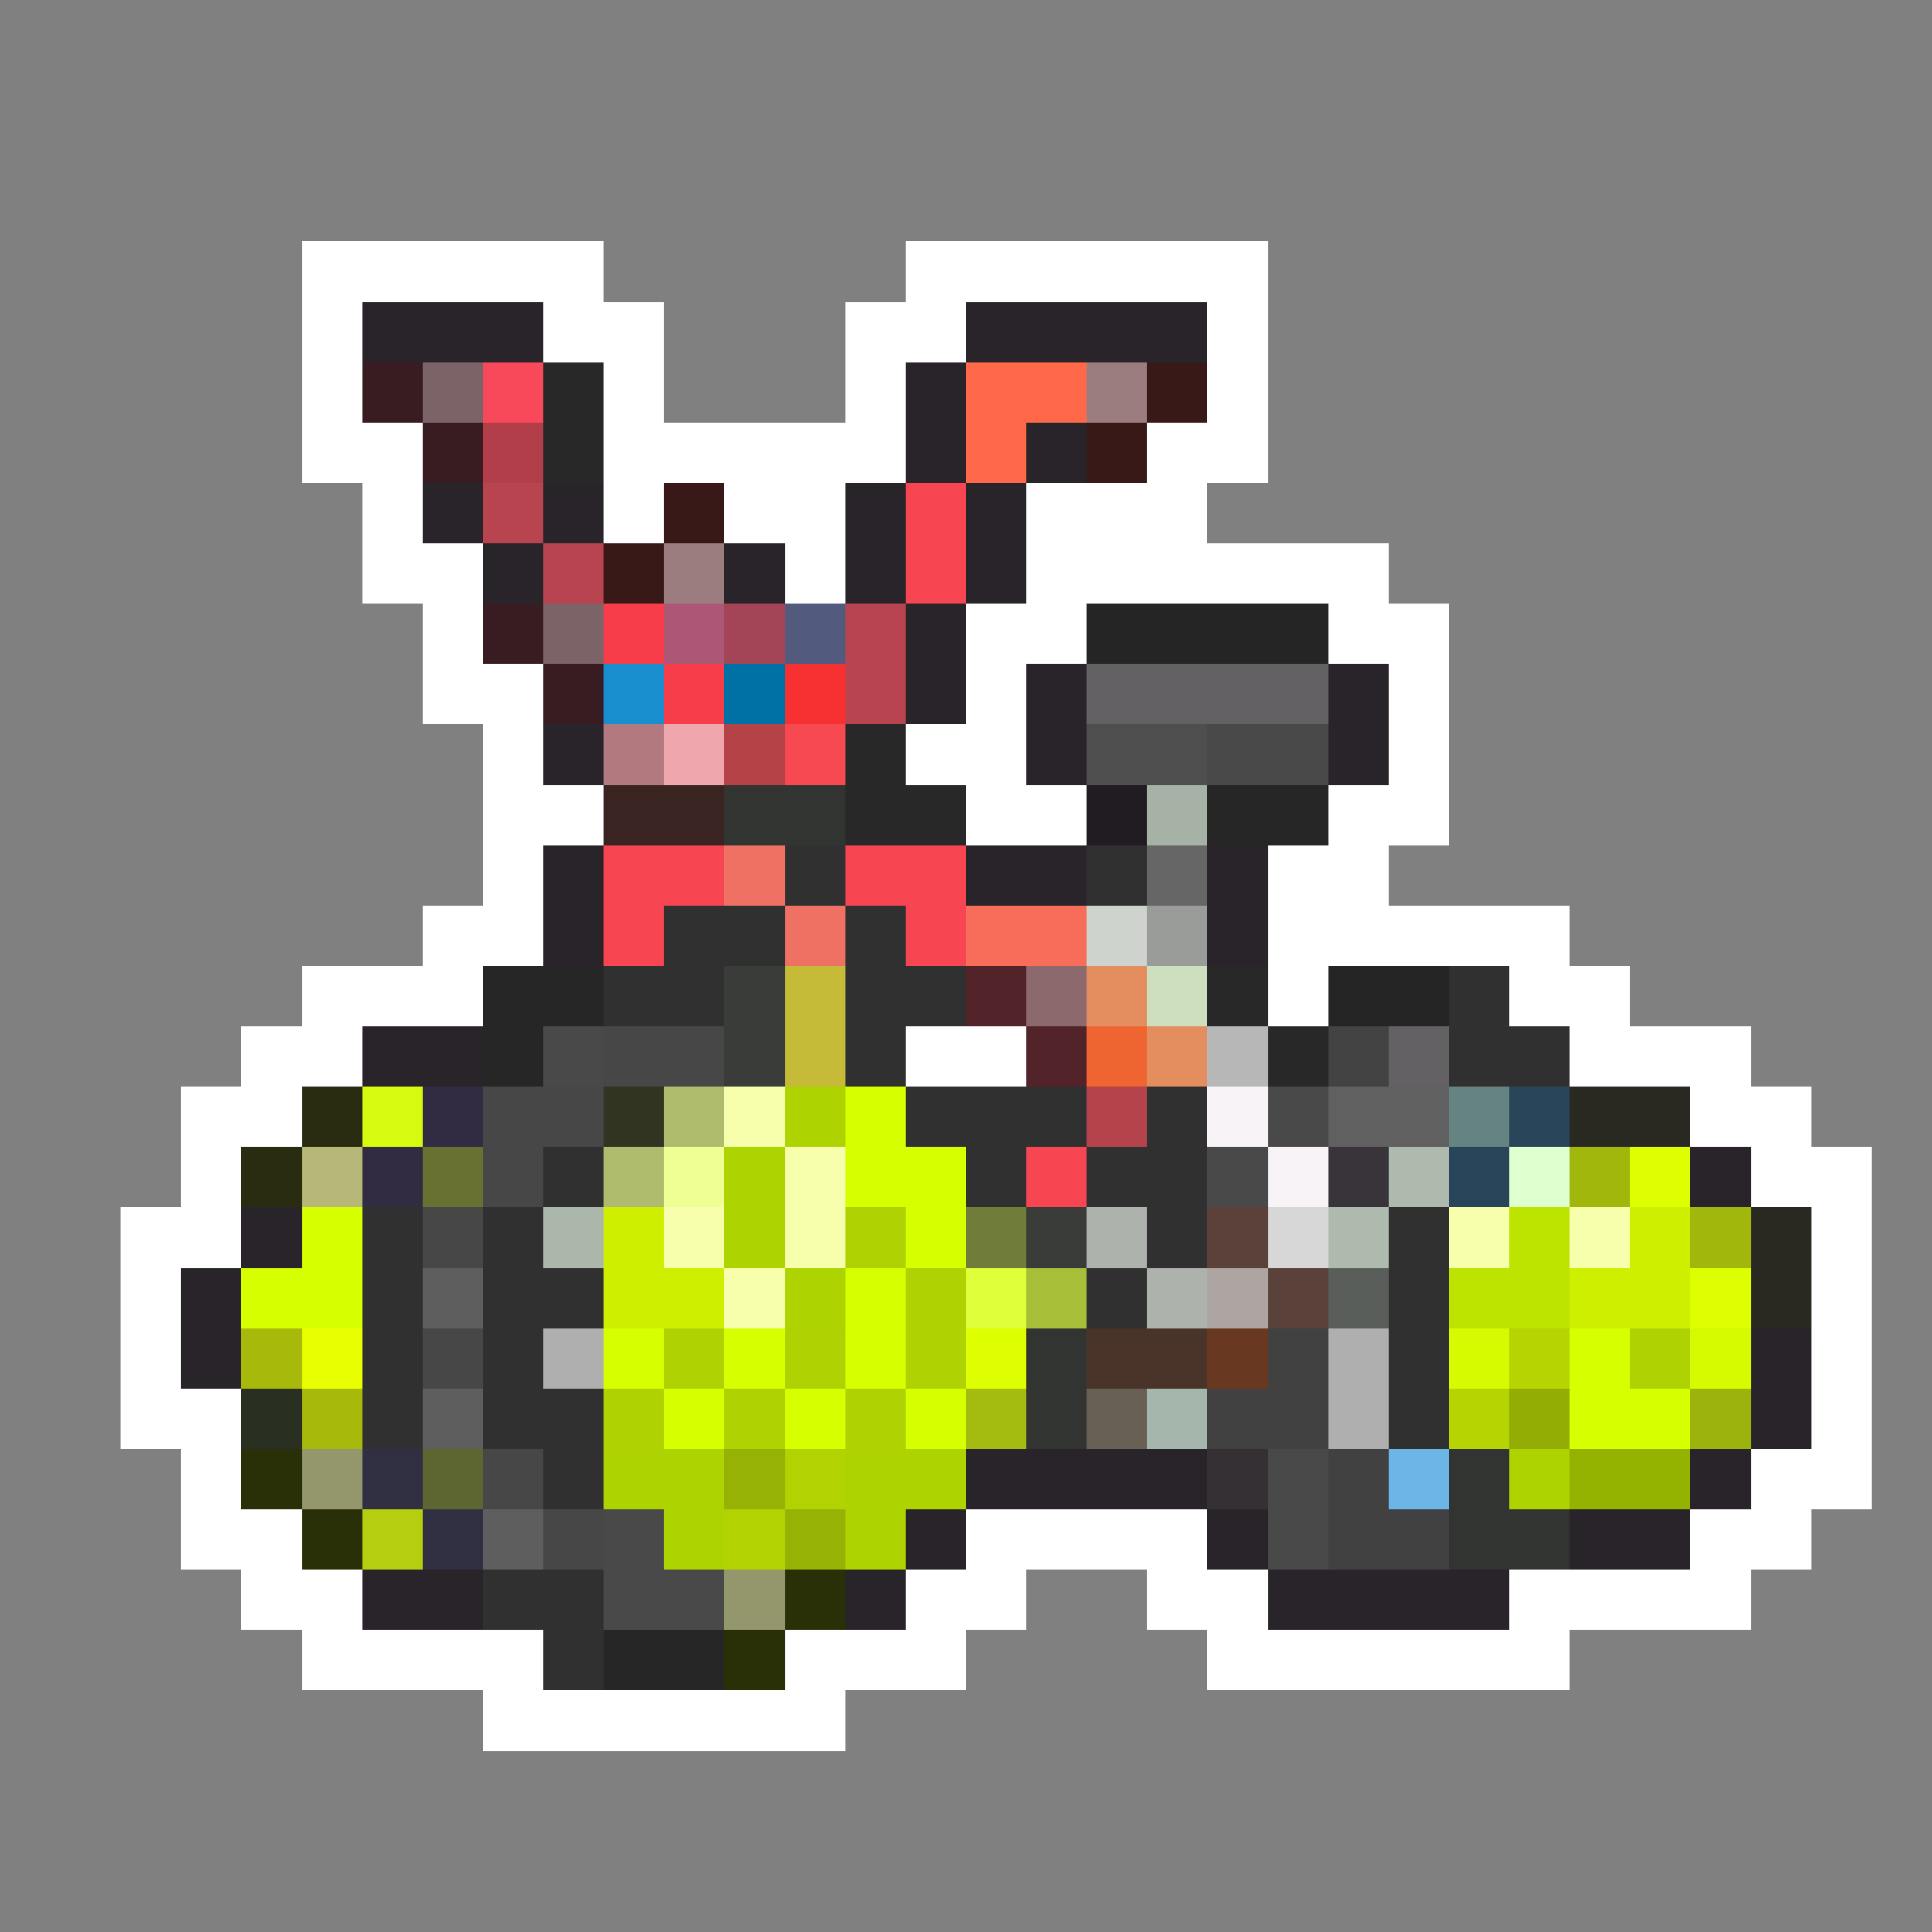 <svg xmlns="http://www.w3.org/2000/svg" viewBox="0 -0.5 32 32" shape-rendering="crispEdges">
<rect x="0" y="-0.5" width="32" height="32" fill="#808080" stroke="none"/>
<path stroke="#ffffff" d="M5 4h5M15 4h6M5 5h1M9 5h2M14 5h2M20 5h1M5 6h1M10 6h1M14 6h1M20 6h1M5 7h2M10 7h5M19 7h2M6 8h1M10 8h1M12 8h2M17 8h3M6 9h2M13 9h1M17 9h6M7 10h1M16 10h2M22 10h2M7 11h2M16 11h1M23 11h1M8 12h1M15 12h2M23 12h1M8 13h2M16 13h2M22 13h2M8 14h1M21 14h2M7 15h2M21 15h5M5 16h3M21 16h1M25 16h2M4 17h2M15 17h2M26 17h3M3 18h2M28 18h2M3 19h1M29 19h2M2 20h2M30 20h1M2 21h1M30 21h1M2 22h1M30 22h1M2 23h2M30 23h1M3 24h1M29 24h2M3 25h2M16 25h4M28 25h2M4 26h2M15 26h2M19 26h2M25 26h4M5 27h4M13 27h3M20 27h6M8 28h6" />
<path stroke="#292429" d="M6 5h3M16 5h4M15 6h1M15 7h1M17 7h1M7 8h1M9 8h1M14 8h1M16 8h1M8 9h1M12 9h1M14 9h1M16 9h1M15 10h1M15 11h1M17 11h1M22 11h1M9 12h1M17 12h1M22 12h1M9 14h1M16 14h2M20 14h1M9 15h1M20 15h1M6 17h2M28 19h1M4 20h1M3 21h1M3 22h1M29 22h1M29 23h1M16 24h4M28 24h1M15 25h1M20 25h1M26 25h2M6 26h2M14 26h1M21 26h4" />
<path stroke="#391c21" d="M6 6h1M7 7h1M8 10h1M9 11h1" />
<path stroke="#7b6368" d="M7 6h1M9 10h1" />
<path stroke="#f7495a" d="M8 6h1" />
<path stroke="#292829" d="M9 6h1M9 7h1M14 12h1M14 13h2M20 16h1M21 17h1" />
<path stroke="#ff694a" d="M16 6h2M16 7h1" />
<path stroke="#9c7d7f" d="M18 6h1M11 9h1" />
<path stroke="#391818" d="M19 6h1M18 7h1M11 8h1M10 9h1" />
<path stroke="#b23e49" d="M8 7h1" />
<path stroke="#b7444f" d="M8 8h1M9 9h1M14 10h1M14 11h1" />
<path stroke="#f74552" d="M15 8h1M15 9h1M10 14h2M14 14h2M10 15h1M15 15h1M17 19h1" />
<path stroke="#f73c4a" d="M10 10h1M11 11h1" />
<path stroke="#ac5776" d="M11 10h1" />
<path stroke="#a44557" d="M12 10h1" />
<path stroke="#525b7e" d="M13 10h1" />
<path stroke="#262526" d="M18 10h4M22 16h2" />
<path stroke="#188ece" d="M10 11h1" />
<path stroke="#0071a5" d="M12 11h1" />
<path stroke="#f73031" d="M13 11h1" />
<path stroke="#636163" d="M18 11h4M23 17h1" />
<path stroke="#b27a7e" d="M10 12h1" />
<path stroke="#efa6ad" d="M11 12h1" />
<path stroke="#b54247" d="M12 12h1" />
<path stroke="#f74952" d="M13 12h1" />
<path stroke="#4d4e4d" d="M18 12h2" />
<path stroke="#4a494a" d="M20 12h2M9 17h1M21 18h1M20 19h1M21 24h1M10 25h1M21 25h1M10 26h2" />
<path stroke="#392421" d="M10 13h2" />
<path stroke="#313431" d="M12 13h2M17 22h1M17 23h1M24 24h1M24 25h2" />
<path stroke="#211c21" d="M18 13h1" />
<path stroke="#a5b2a5" d="M19 13h1" />
<path stroke="#252625" d="M20 13h2M8 16h2M8 17h1M10 27h2" />
<path stroke="#ef7163" d="M12 14h1M13 15h1" />
<path stroke="#313031" d="M13 14h1M18 14h1M11 15h2M14 15h1M10 16h2M14 16h2M24 16h1M14 17h1M24 17h2M15 18h3M19 18h1M9 19h1M16 19h1M18 19h2M6 20h1M8 20h1M19 20h1M23 20h1M6 21h1M8 21h2M18 21h1M23 21h1M6 22h1M8 22h1M23 22h1M6 23h1M8 23h2M23 23h1M9 24h1M8 26h2M9 27h1" />
<path stroke="#656665" d="M19 14h1" />
<path stroke="#f76d5a" d="M16 15h2" />
<path stroke="#ced3ce" d="M18 15h1" />
<path stroke="#999c99" d="M19 15h1" />
<path stroke="#393c39" d="M12 16h1M12 17h1M17 20h1" />
<path stroke="#c6ba39" d="M13 16h1M13 17h1" />
<path stroke="#522429" d="M16 16h1M17 17h1" />
<path stroke="#8b696d" d="M17 16h1" />
<path stroke="#e48d5f" d="M18 16h1M19 17h1" />
<path stroke="#cedfbd" d="M19 16h1" />
<path stroke="#474747" d="M10 17h2M8 18h2M8 19h1M7 20h1M7 22h1M8 24h1M9 25h1" />
<path stroke="#ef6531" d="M18 17h1" />
<path stroke="#b7b7b7" d="M20 17h1" />
<path stroke="#444344" d="M22 17h1" />
<path stroke="#292c10" d="M5 18h1M4 19h1" />
<path stroke="#d6fb10" d="M6 18h1" />
<path stroke="#312c42" d="M7 18h1M6 19h1" />
<path stroke="#313421" d="M10 18h1" />
<path stroke="#afbb6d" d="M11 18h1M10 19h1" />
<path stroke="#f7ffad" d="M12 18h1M13 19h1M11 20h1M13 20h1M24 20h1M26 20h1M12 21h1" />
<path stroke="#add300" d="M13 18h1M12 19h1M12 20h1M13 21h1M10 24h2M14 24h2M25 24h1M11 25h1M14 25h1" />
<path stroke="#d6ff00" d="M14 18h1M14 19h2M5 20h1M15 20h1M4 21h2M14 21h1M10 22h1M12 22h1M14 22h1M26 22h1M11 23h1M13 23h1M15 23h1M26 23h2" />
<path stroke="#b5434c" d="M18 18h1" />
<path stroke="#f7f3f7" d="M20 18h1M21 19h1" />
<path stroke="#5f605f" d="M22 18h2" />
<path stroke="#658380" d="M24 18h1" />
<path stroke="#29455a" d="M25 18h1M24 19h1" />
<path stroke="#292821" d="M26 18h2M29 20h1M29 21h1" />
<path stroke="#b7b878" d="M5 19h1" />
<path stroke="#687131" d="M7 19h1" />
<path stroke="#efff94" d="M11 19h1" />
<path stroke="#393439" d="M22 19h1" />
<path stroke="#adbaad" d="M23 19h1M22 20h1" />
<path stroke="#deffce" d="M25 19h1" />
<path stroke="#a1b70b" d="M26 19h1M28 20h1" />
<path stroke="#deff00" d="M27 19h1M28 21h1M16 22h1" />
<path stroke="#aab7aa" d="M9 20h1" />
<path stroke="#ceef00" d="M10 20h1M27 20h1M10 21h2M26 21h2" />
<path stroke="#afd202" d="M14 20h1M15 21h1M11 22h1M13 22h1M15 22h1M27 22h1M10 23h1M12 23h1M14 23h1" />
<path stroke="#707d39" d="M16 20h1" />
<path stroke="#adb2ad" d="M18 20h1M19 21h1" />
<path stroke="#5a4139" d="M20 20h1M21 21h1" />
<path stroke="#d6d7d6" d="M21 20h1" />
<path stroke="#bde300" d="M25 20h1M24 21h2" />
<path stroke="#5d5e5d" d="M7 21h1M7 23h1M8 25h1" />
<path stroke="#deff39" d="M16 21h1" />
<path stroke="#a7be39" d="M17 21h1" />
<path stroke="#aca5a1" d="M20 21h1" />
<path stroke="#5a5e5a" d="M22 21h1" />
<path stroke="#a7ba0b" d="M4 22h1M5 23h1" />
<path stroke="#e7ff00" d="M5 22h1" />
<path stroke="#afafaf" d="M9 22h1M22 22h1M22 23h1" />
<path stroke="#4a3429" d="M18 22h2" />
<path stroke="#683820" d="M20 22h1" />
<path stroke="#424142" d="M21 22h1M20 23h2M22 24h1M22 25h2" />
<path stroke="#d6fb00" d="M24 22h1M28 22h1" />
<path stroke="#b5d402" d="M25 22h1M24 23h1" />
<path stroke="#293021" d="M4 23h1" />
<path stroke="#a4bb10" d="M16 23h1" />
<path stroke="#685f55" d="M18 23h1" />
<path stroke="#a5b6ad" d="M19 23h1" />
<path stroke="#94ad05" d="M25 23h1" />
<path stroke="#9cb30d" d="M28 23h1" />
<path stroke="#293008" d="M4 24h1M5 25h1M13 26h1M12 27h1" />
<path stroke="#94976b" d="M5 24h1M12 26h1" />
<path stroke="#313042" d="M6 24h1M7 25h1" />
<path stroke="#5d6531" d="M7 24h1" />
<path stroke="#96b205" d="M12 24h1M13 25h1" />
<path stroke="#b2d202" d="M13 24h1M12 25h1" />
<path stroke="#343034" d="M20 24h1" />
<path stroke="#6bb6e7" d="M23 24h1" />
<path stroke="#94b200" d="M26 24h2" />
<path stroke="#b5cf10" d="M6 25h1" />
</svg>